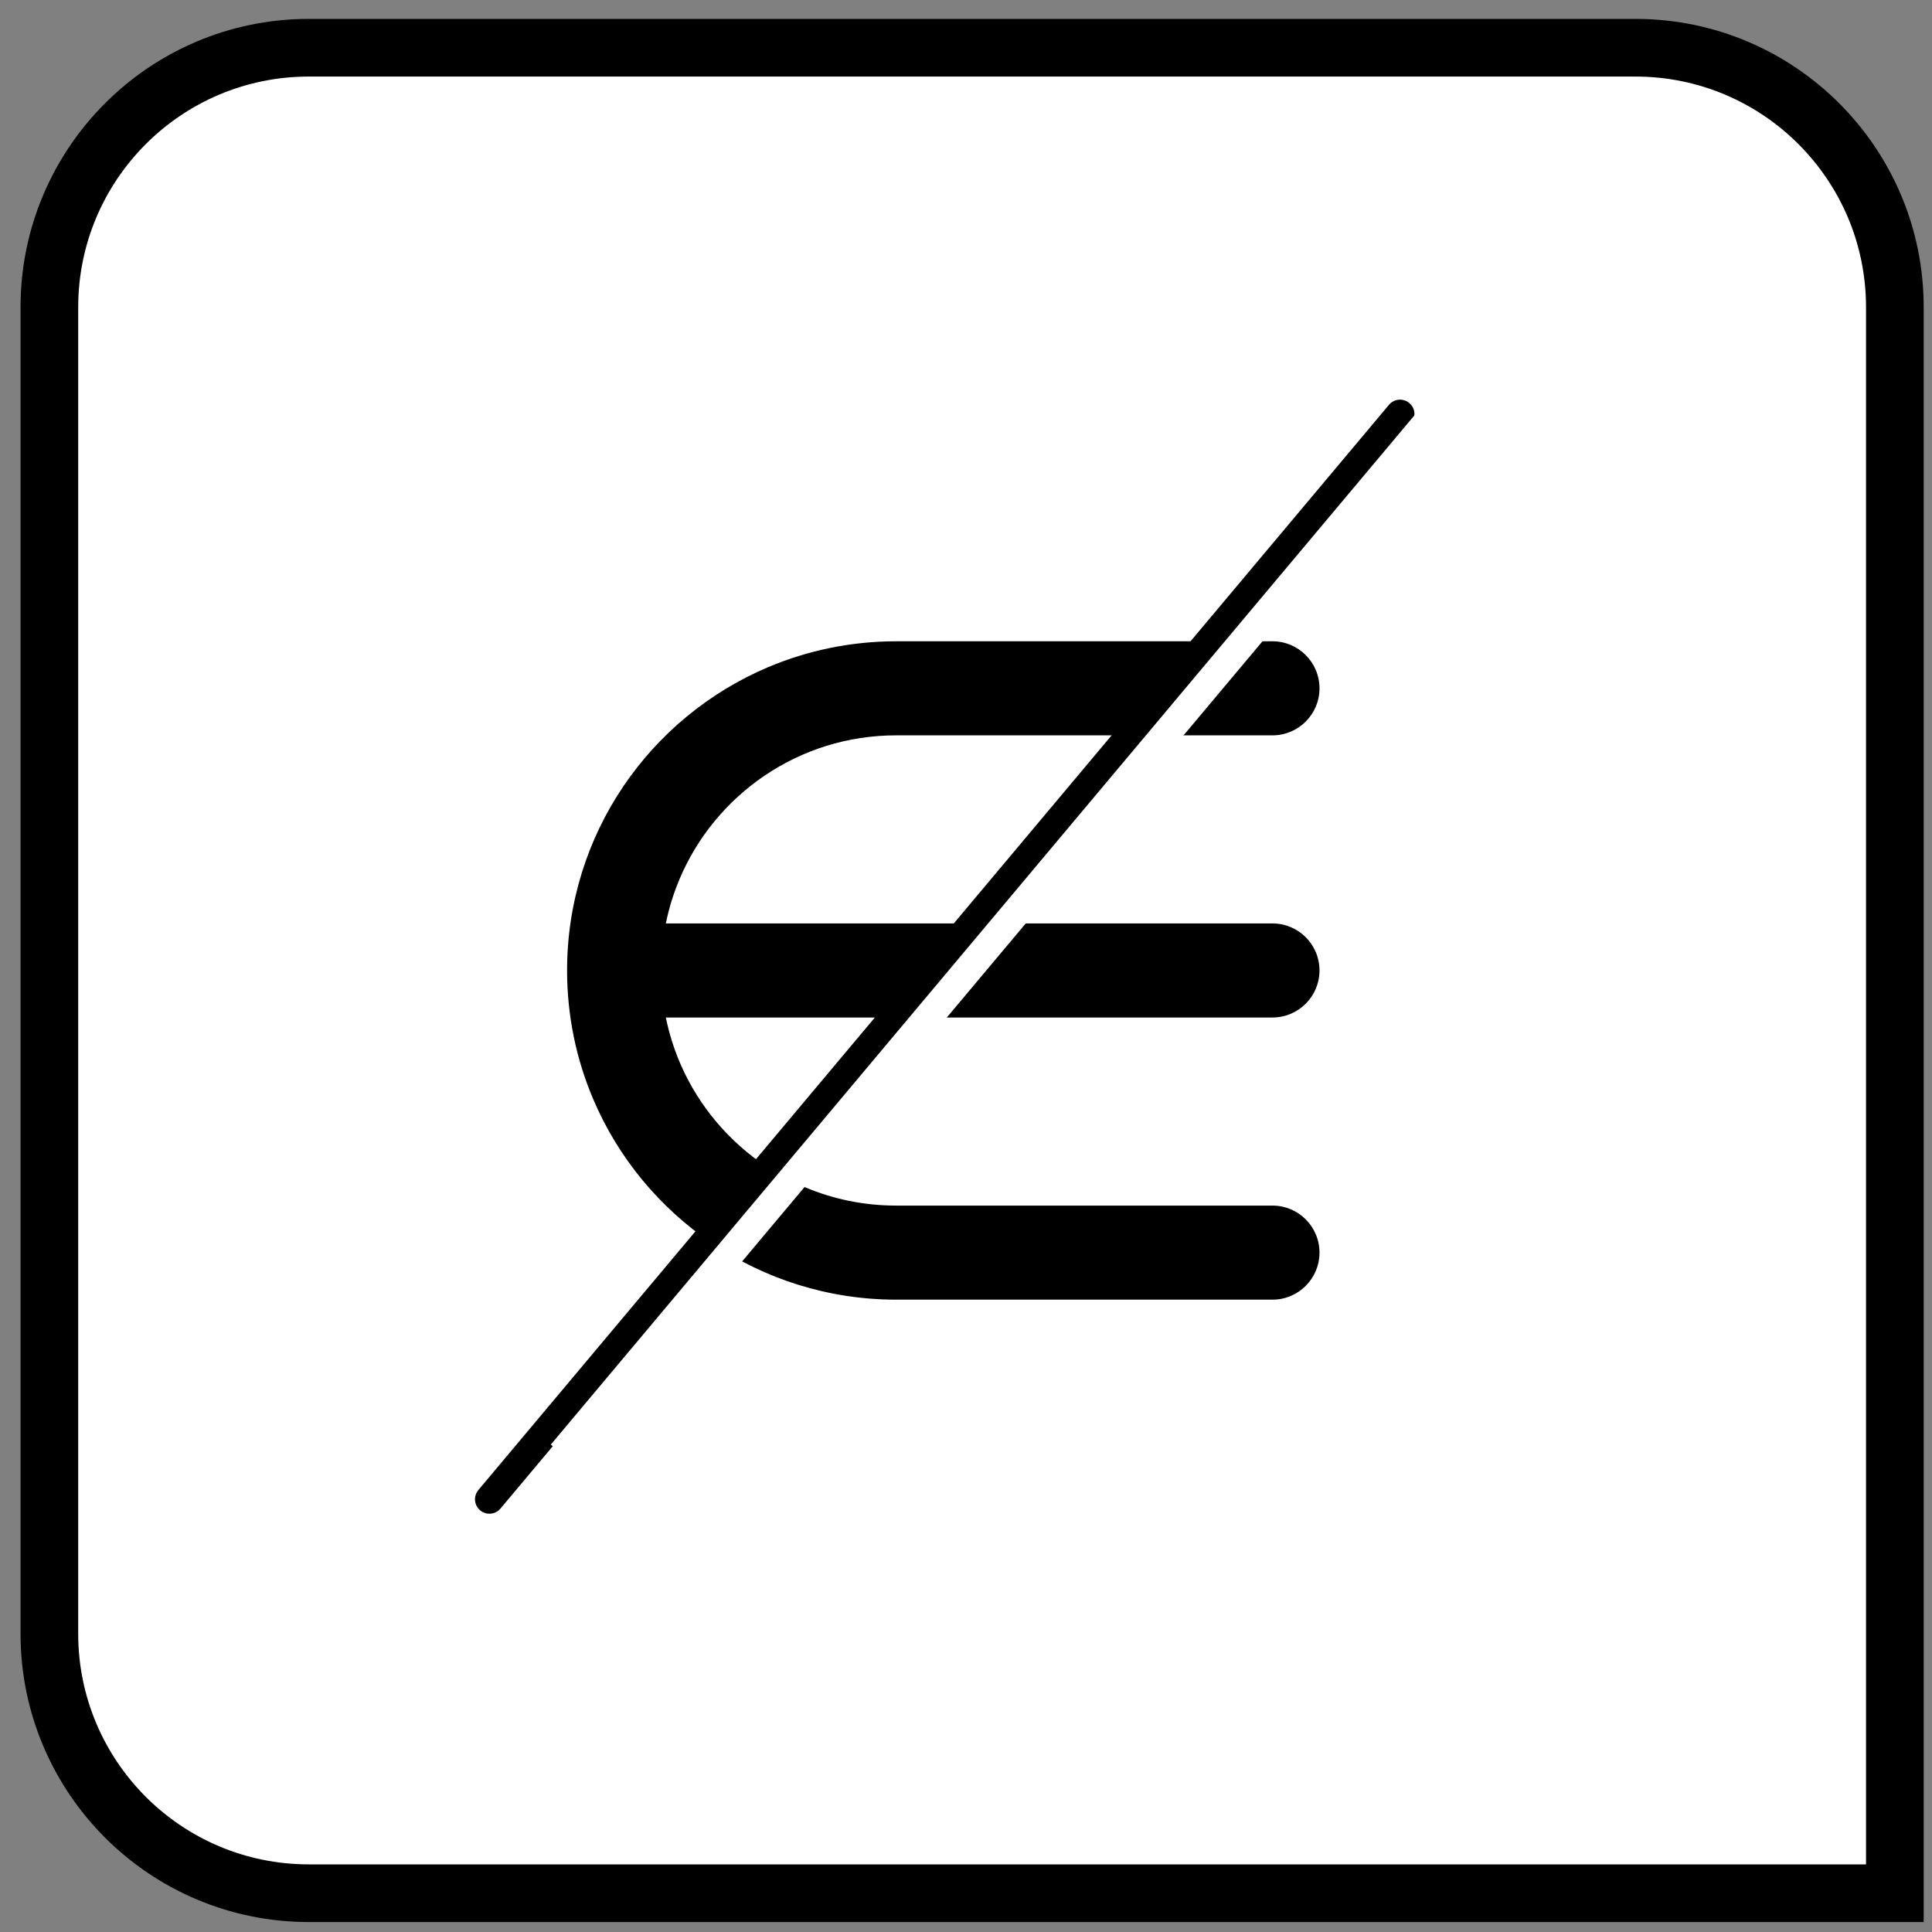 <?xml version="1.0" encoding="UTF-8"?>
<svg width="67px" height="67px" viewBox="0 0 67 67" version="1.1" xmlns="http://www.w3.org/2000/svg" xmlns:xlink="http://www.w3.org/1999/xlink">
    <rect x="0" y="0" width="67" height="67" fill="#808080" stroke="none"/>
    <title>col_vals_not_in_set</title>
    <g id="All-Icons" stroke="none" stroke-width="1" fill="none" fill-rule="evenodd">
        <g id="col_vals_not_in_set" transform="translate(0, 0.655)">
            <path d="M56.712,1 C59.198,1 61.448,2.007 63.076,3.636 C64.705,5.265 65.712,7.515 65.712,10 L65.712,10 L65.712,65 L10.712,65 C8.227,65 5.977,63.993 4.348,62.364 C2.72,60.735 1.712,58.485 1.712,56 L1.712,56 L1.712,10 C1.712,7.515 2.72,5.265 4.348,3.636 C5.977,2.007 8.227,1 10.712,1 L10.712,1 Z" id="rectangle" stroke="#000000" stroke-width="2" fill="#FFFFFF"></path>
            <path d="M44.128,41.154 L31.081,41.154 C29.951,41.154 28.883,40.926 27.908,40.514 C26.447,39.896 25.198,38.86 24.319,37.558 C23.879,36.907 23.531,36.19 23.294,35.425 C23.213,35.166 23.146,34.901 23.091,34.631 L44.128,34.631 C45.028,34.631 45.759,33.9 45.759,33 C45.759,32.099 45.028,31.369 44.128,31.369 L23.091,31.369 C23.199,30.834 23.36,30.318 23.568,29.826 C24.185,28.365 25.221,27.117 26.524,26.237 C27.175,25.798 27.891,25.45 28.656,25.212 C29.421,24.974 30.233,24.846 31.081,24.846 L44.128,24.846 C45.028,24.846 45.759,24.116 45.759,23.215 C45.759,22.315 45.028,21.584 44.128,21.584 L31.081,21.584 C29.51,21.584 28.004,21.904 26.637,22.482 C24.587,23.35 22.847,24.795 21.616,26.616 C20.386,28.436 19.665,30.641 19.666,33 C19.666,34.572 19.985,36.077 20.564,37.444 C21.431,39.495 22.877,41.235 24.698,42.465 C26.518,43.696 28.723,44.416 31.081,44.416 L44.128,44.416 C45.028,44.416 45.759,43.685 45.759,42.785 C45.759,41.884 45.029,41.154 44.128,41.154 Z" id="set_of" fill="#000000" fill-rule="nonzero"></path>
            <path d="M32.762,7.458 C33.039,7.458 33.262,7.681 33.262,7.958 L33.262,57.086 C33.262,57.362 33.039,57.586 32.762,57.586 C32.486,57.586 32.262,57.362 32.262,57.086 L32.262,7.958 C32.262,7.681 32.486,7.458 32.762,7.458 Z" id="line_black" fill="#000000" transform="translate(32.762, 32.522) rotate(-320) translate(-32.762, -32.522) "></path>
            <polygon id="line_white" fill="#FFFFFF" transform="translate(34.662, 31.675) rotate(-320) translate(-34.662, -31.675) " points="34.162 8.063 35.162 8.063 35.162 55.287 34.162 55.287"></polygon>
        </g>
    </g>
</svg>